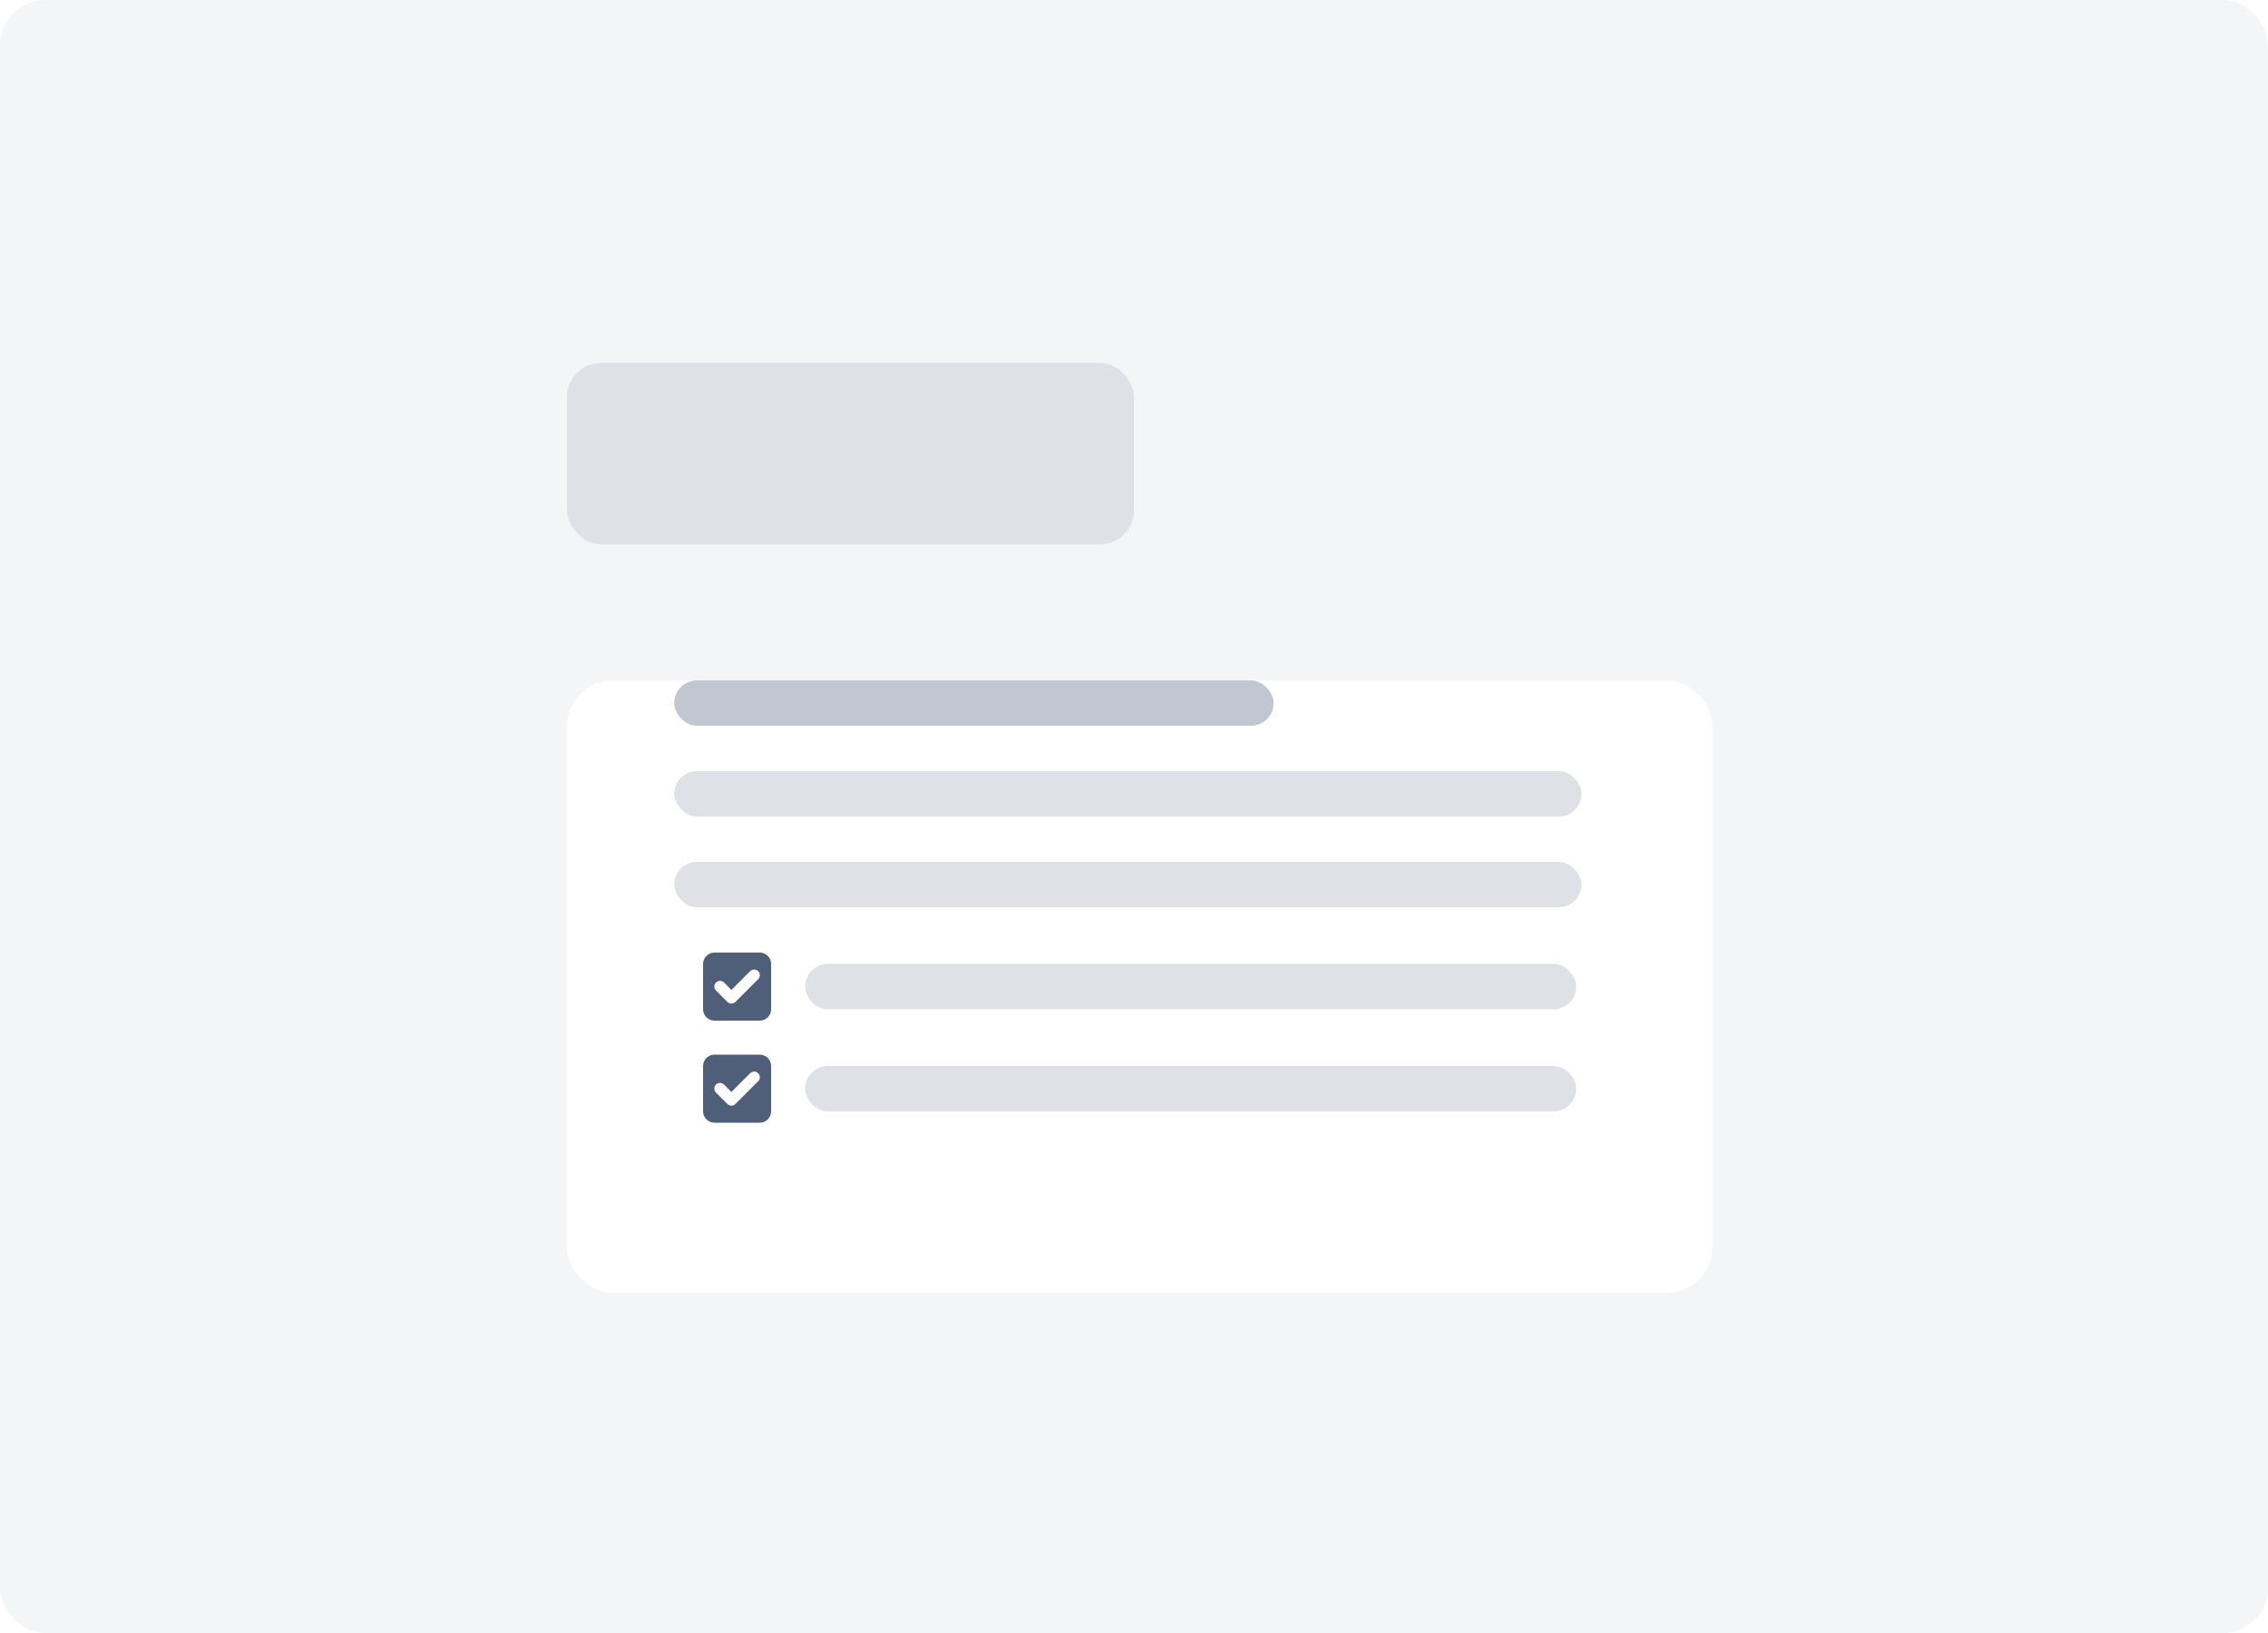 <svg fill="none" height="144" viewBox="0 0 200 144" width="200" xmlns="http://www.w3.org/2000/svg" xmlns:xlink="http://www.w3.org/1999/xlink"><filter id="a" color-interpolation-filters="sRGB" filterUnits="userSpaceOnUse" height="78" width="125" x="38" y="48"><feFlood flood-opacity="0" result="BackgroundImageFix"/><feColorMatrix in="SourceAlpha" type="matrix" values="0 0 0 0 0 0 0 0 0 0 0 0 0 0 0 0 0 0 127 0"/><feOffset/><feGaussianBlur stdDeviation=".5"/><feColorMatrix type="matrix" values="0 0 0 0 0.035 0 0 0 0 0.118 0 0 0 0 0.259 0 0 0 0.31 0"/><feBlend in2="BackgroundImageFix" mode="normal" result="effect1_dropShadow"/><feColorMatrix in="SourceAlpha" type="matrix" values="0 0 0 0 0 0 0 0 0 0 0 0 0 0 0 0 0 0 127 0"/><feOffset dy="8"/><feGaussianBlur stdDeviation="6"/><feColorMatrix type="matrix" values="0 0 0 0 0.035 0 0 0 0 0.118 0 0 0 0 0.259 0 0 0 0.15 0"/><feBlend in2="effect1_dropShadow" mode="normal" result="effect2_dropShadow"/><feBlend in="SourceGraphic" in2="effect2_dropShadow" mode="normal" result="shape"/></filter><clipPath id="b"><path d="m59.457 68h80v28h-80z"/></clipPath><rect fill="#f4f5f7" height="144" rx="4" width="200"/><rect fill="#dfe1e6" height="16" rx="3" width="50" x="50" y="32"/><g filter="url(#a)"><rect fill="#fff" height="54" rx="4" width="101" x="50" y="52"/></g><path d="m59 81h12v12h-12z" fill="#fff" fill-opacity=".01"/><path clip-rule="evenodd" d="m63 84h4c.552 0 1 .448 1 1v4c0 .552-.448 1-1 1h-4c-.552 0-1-.448-1-1v-4c0-.552.448-1 1-1zm.691 2.534c.061.026.116.064.162.112l.646.646 1.647-1.647c.046-.048.101-.086.162-.112s.127-.04.193-.041.132.012.194.037c.061.025.117.062.164.109.047.047.084.103.109.164.025.061.038.127.037.194s-.014.132-.041.193c-.026.061-.064.116-.112.162l-2 2c-.094.094-.221.146-.353.146s-.26-.053-.353-.146l-1-1c-.048-.046-.086-.101-.112-.162-.026-.061-.04-.127-.041-.193s.012-.132.037-.194c.025-.061.062-.117.109-.164.047-.047.103-.084.164-.109.061-.025.127-.038.194-.037s.132.014.193.041z" fill="#505f79" fill-rule="evenodd"/><rect fill="#dfe1e6" height="4" rx="2" width="68" x="71" y="85"/><path d="m59 90h12v12h-12z" fill="#fff" fill-opacity=".01"/><path clip-rule="evenodd" d="m63 93h4c.552 0 1 .448 1 1v4c0 .552-.448 1-1 1h-4c-.552 0-1-.448-1-1v-4c0-.552.448-1 1-1zm.691 2.534c.061.026.116.064.162.112l.646.646 1.647-1.647c.046-.048.101-.086.162-.112s.127-.04.193-.041.132.012.194.037c.061.025.117.062.164.109.047.047.084.103.109.164.025.061.038.127.037.194s-.014.132-.041.193c-.026.061-.064.116-.112.162l-2 2c-.094.094-.221.146-.353.146s-.26-.053-.353-.146l-1-1c-.048-.046-.086-.101-.112-.162-.026-.061-.04-.127-.041-.193s.012-.132.037-.194c.025-.061.062-.117.109-.164.047-.047.103-.084.164-.109.061-.025.127-.038.194-.037s.132.014.193.041z" fill="#505f79" fill-rule="evenodd"/><rect fill="#dfe1e6" height="4" rx="2" width="68" x="71" y="94"/><rect fill="#c1c7d0" height="4" rx="2" width="52.857" x="59.457" y="60"/><g clip-path="url(#b)" fill="#dfe1e6"><rect height="4" rx="2" width="80" x="59.457" y="68"/><rect height="4" rx="2" width="80" x="59.457" y="76"/></g></svg>